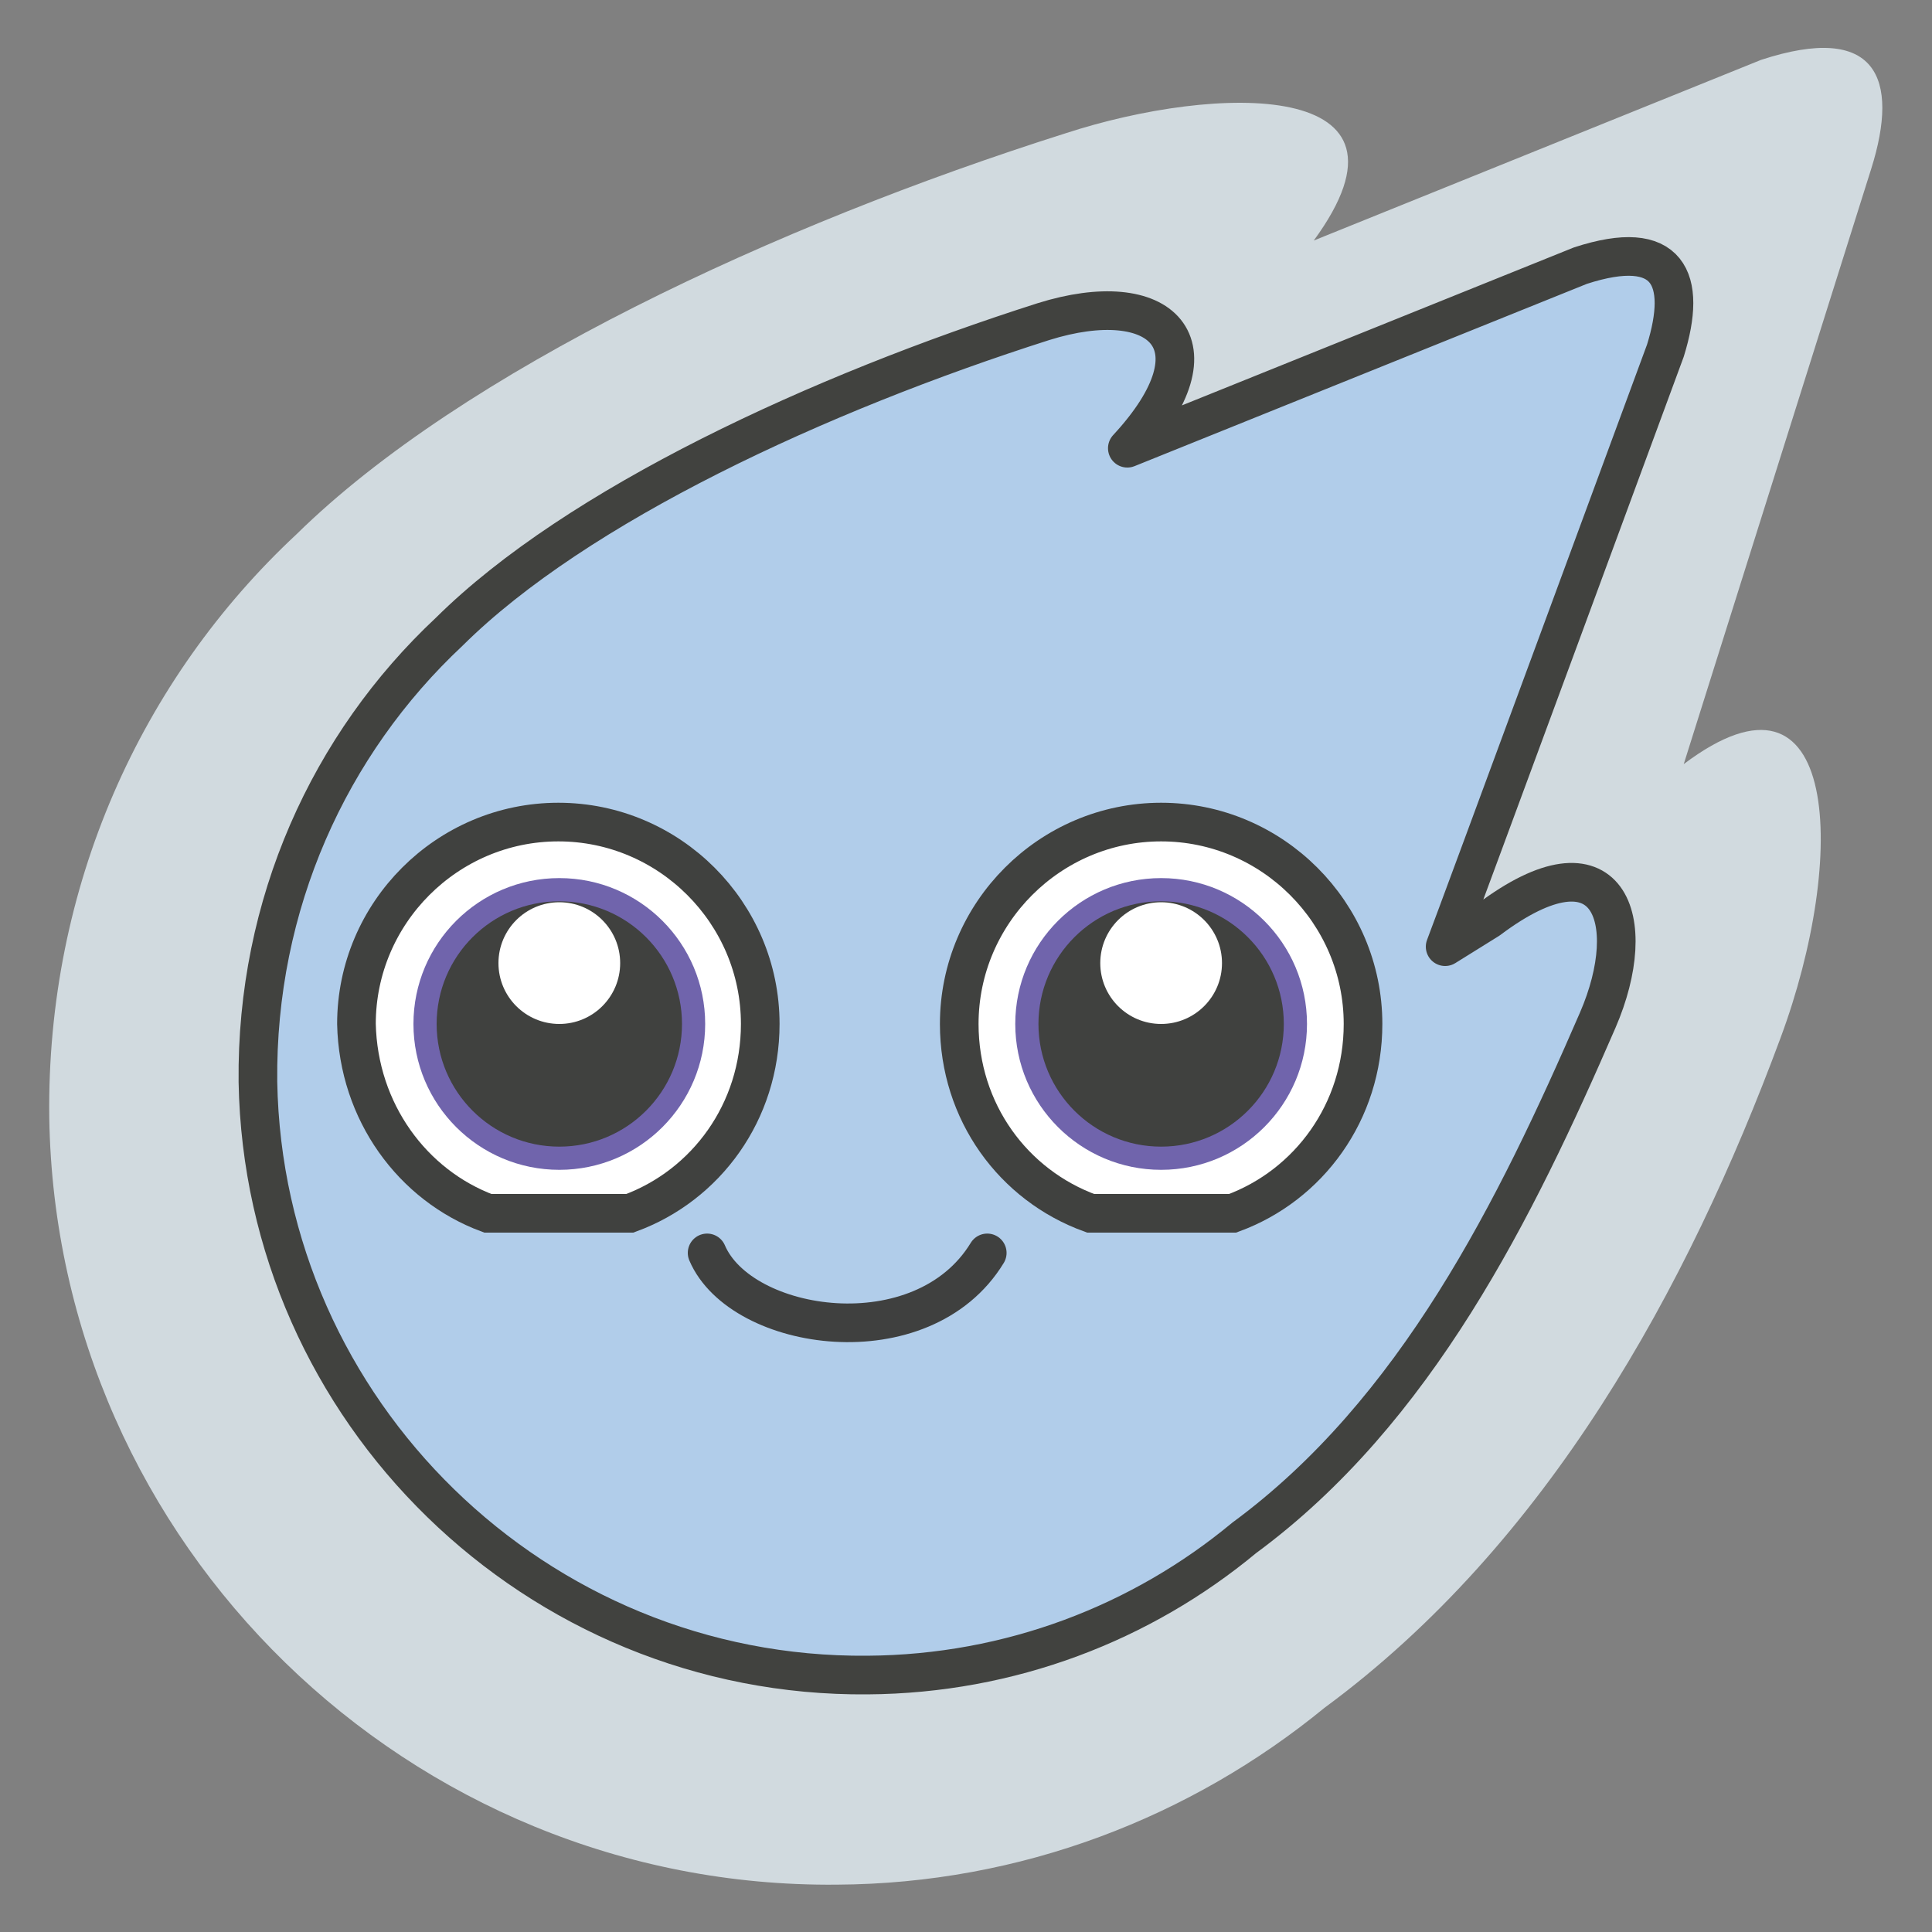 <svg xmlns="http://www.w3.org/2000/svg" id="Livello_1" x="0" y="0" version="1.1" viewBox="0 0 200 200" xml:space="preserve"><rect x="0" y="0" width="200" height="200" fill="#808080" stroke="none"/><style>.st4{fill:#7064ac}.st5{fill:#40413f}.st6{fill:#fff}</style><path fill="#d1dadf" d="M193.7 17.5c3-9.5.5-15.2-11.4-11.3L136 24.9c12.3-16.8-10.1-16.2-25.7-11.1-30 9.5-62.4 24.6-79.6 41.5-16.1 15-25.9 36.5-25.6 60.4.7 44.2 37.3 79.8 81.5 79.4 19.1-.1 36.7-7 50.5-18.3 23.1-17 37.6-43.4 47.2-69.3 7-18.8 6.2-40.6-10-28.4l19.4-61.6z"/><path fill="#b1cdea" stroke="#41423f" stroke-linecap="round" stroke-linejoin="round" stroke-miterlimit="10" stroke-width="4" d="M172.4 36.3c2.3-7.4.4-11.8-8.8-8.8l-46.9 18.9c10.1-10.9 3.4-16.9-8.7-13.1-23.2 7.4-48.3 19-61.5 32.1C34.1 77 26.5 93.6 26.7 112c.6 34.1 28.8 61.7 63.1 61.4 14.8-.1 28.4-5.4 39-14.2 17.8-13.1 28.1-34 36.6-53.6 4.5-10.4 1.2-19.8-11.3-10.4l-4.5 2.8c.9-2.3 22.8-61.7 22.8-61.7z"/><path fill="none" stroke="#3f403f" stroke-linecap="round" stroke-miterlimit="10" stroke-width="4" d="M73.2 129.7c3.5 8.2 22.3 11 29 0"/><path fill="#fff" stroke="#40413f" stroke-miterlimit="10" stroke-width="4" d="M50.5 125.6h14.7c7.9-2.9 13.5-10.5 13.5-19.6 0-11.5-9.4-20.9-20.9-20.9S36.9 94.5 36.9 106c.2 9.1 5.8 16.7 13.6 19.6zm62.4 0h14.7c7.9-2.9 13.5-10.5 13.5-19.6 0-11.5-9.4-20.9-20.9-20.9S99.3 94.5 99.3 106c0 9.1 5.6 16.7 13.6 19.6z"/><circle cx="120.2" cy="106" r="15.1" class="st4"/><circle cx="120.2" cy="106" r="12.7" class="st5"/><circle cx="120.2" cy="99.7" r="6.3" class="st6"/><circle cx="57.9" cy="106" r="15.1" class="st4"/><circle cx="57.9" cy="106" r="12.7" class="st5"/><circle cx="57.9" cy="99.7" r="6.3" class="st6"/></svg>
